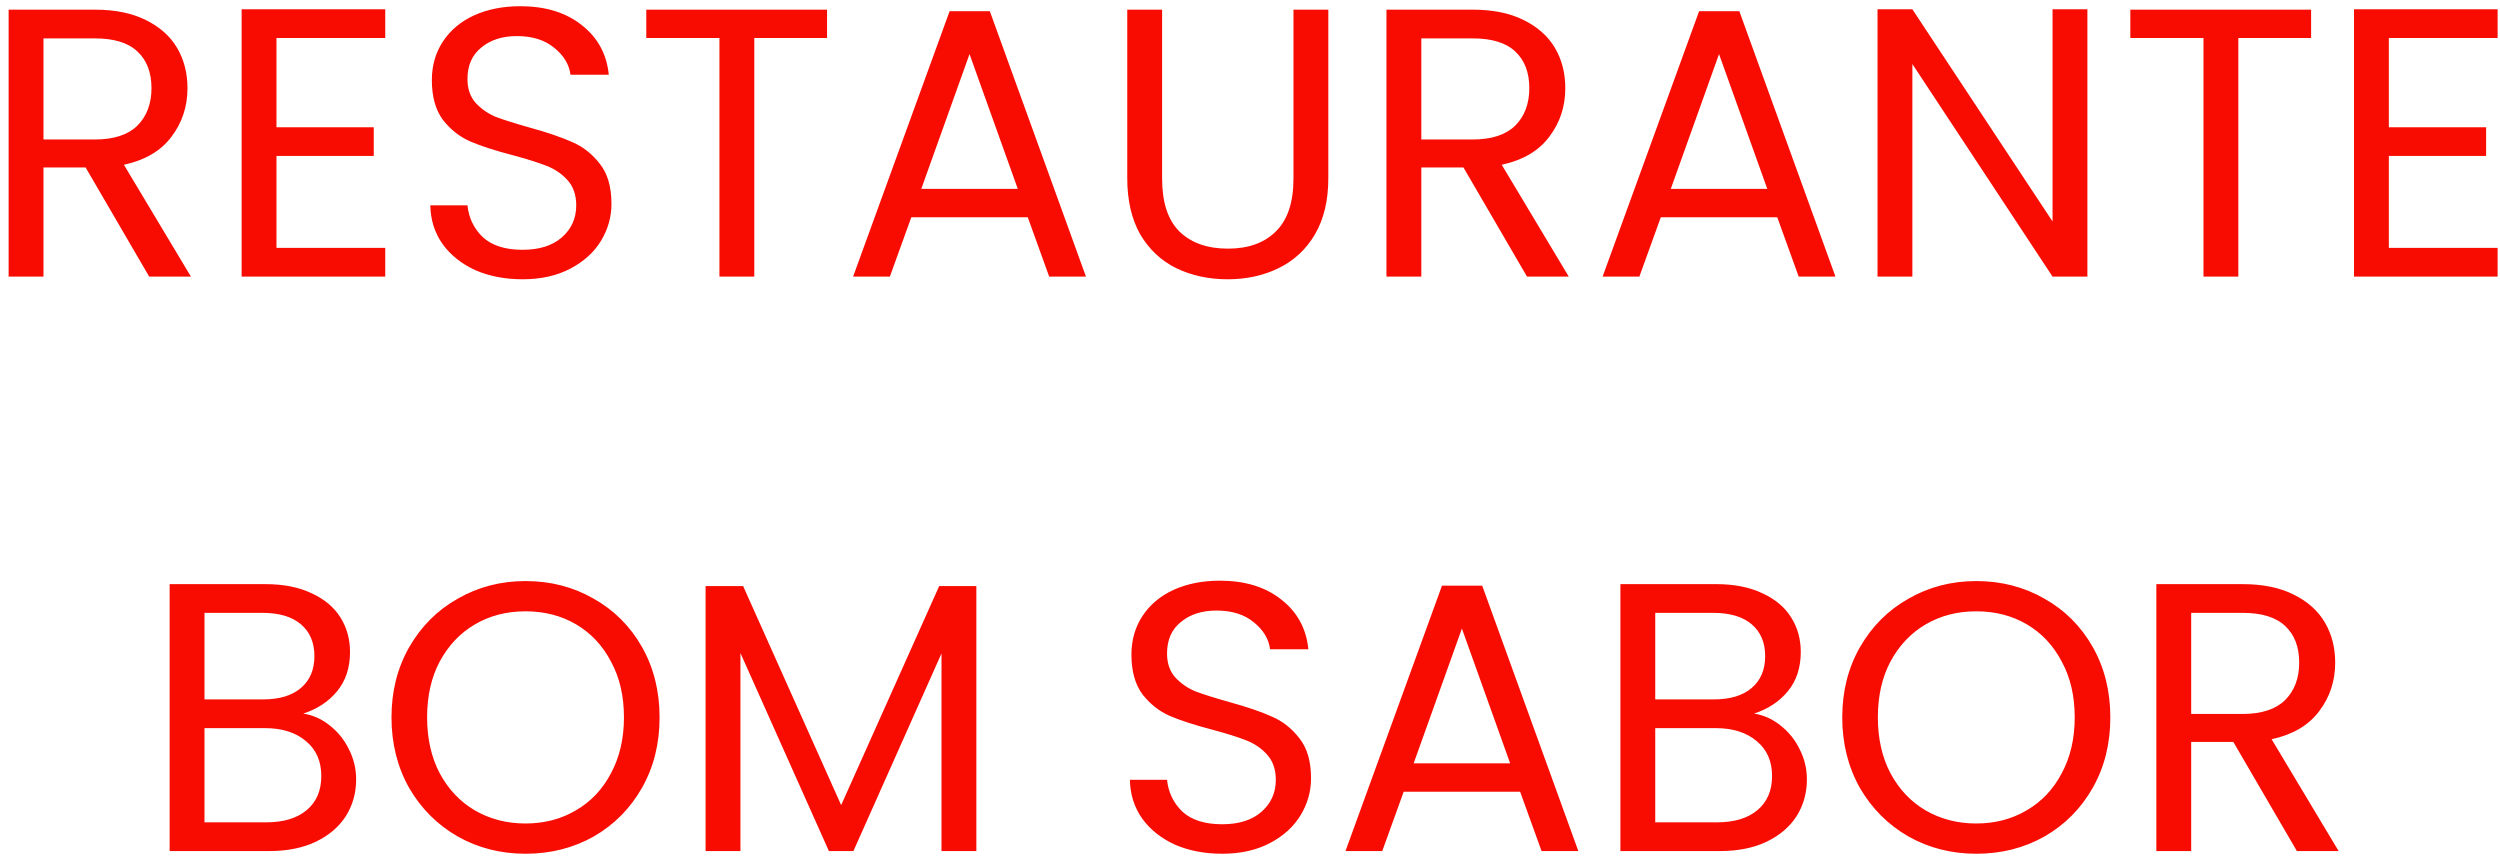 <svg width="235" height="81" viewBox="0 0 235 81" fill="none" xmlns="http://www.w3.org/2000/svg">
<path d="M14.023 26L8.047 15.74H4.087V26H0.811V0.908H8.911C10.807 0.908 12.403 1.232 13.699 1.88C15.019 2.528 16.003 3.404 16.651 4.508C17.299 5.612 17.623 6.872 17.623 8.288C17.623 10.016 17.119 11.54 16.111 12.86C15.127 14.18 13.639 15.056 11.647 15.488L17.947 26H14.023ZM4.087 13.112H8.911C10.687 13.112 12.019 12.68 12.907 11.816C13.795 10.928 14.239 9.752 14.239 8.288C14.239 6.8 13.795 5.648 12.907 4.832C12.043 4.016 10.711 3.608 8.911 3.608H4.087V13.112ZM25.989 3.572V11.96H35.133V14.66H25.989V23.3H36.213V26H22.713V0.872H36.213V3.572H25.989ZM49.126 26.252C47.47 26.252 45.982 25.964 44.662 25.388C43.366 24.788 42.346 23.972 41.602 22.94C40.858 21.884 40.474 20.672 40.45 19.304H43.942C44.062 20.48 44.542 21.476 45.382 22.292C46.246 23.084 47.494 23.48 49.126 23.48C50.686 23.48 51.91 23.096 52.798 22.328C53.71 21.536 54.166 20.528 54.166 19.304C54.166 18.344 53.902 17.564 53.374 16.964C52.846 16.364 52.186 15.908 51.394 15.596C50.602 15.284 49.534 14.948 48.19 14.588C46.534 14.156 45.202 13.724 44.194 13.292C43.21 12.86 42.358 12.188 41.638 11.276C40.942 10.34 40.594 9.092 40.594 7.532C40.594 6.164 40.942 4.952 41.638 3.896C42.334 2.84 43.306 2.024 44.554 1.448C45.826 0.872 47.278 0.584 48.91 0.584C51.262 0.584 53.182 1.172 54.67 2.348C56.182 3.524 57.034 5.084 57.226 7.028H53.626C53.506 6.068 53.002 5.228 52.114 4.508C51.226 3.764 50.05 3.392 48.586 3.392C47.218 3.392 46.102 3.752 45.238 4.472C44.374 5.168 43.942 6.152 43.942 7.424C43.942 8.336 44.194 9.08 44.698 9.656C45.226 10.232 45.862 10.676 46.606 10.988C47.374 11.276 48.442 11.612 49.81 11.996C51.466 12.452 52.798 12.908 53.806 13.364C54.814 13.796 55.678 14.48 56.398 15.416C57.118 16.328 57.478 17.576 57.478 19.16C57.478 20.384 57.154 21.536 56.506 22.616C55.858 23.696 54.898 24.572 53.626 25.244C52.354 25.916 50.854 26.252 49.126 26.252ZM77.743 0.908V3.572H70.903V26H67.627V3.572H60.751V0.908H77.743ZM96.608 20.42H85.664L83.648 26H80.192L89.264 1.052H93.044L102.08 26H98.624L96.608 20.42ZM95.672 17.756L91.136 5.084L86.6 17.756H95.672ZM109.238 0.908V16.784C109.238 19.016 109.778 20.672 110.858 21.752C111.962 22.832 113.486 23.372 115.43 23.372C117.35 23.372 118.85 22.832 119.93 21.752C121.034 20.672 121.586 19.016 121.586 16.784V0.908H124.862V16.748C124.862 18.836 124.442 20.6 123.602 22.04C122.762 23.456 121.622 24.512 120.182 25.208C118.766 25.904 117.17 26.252 115.394 26.252C113.618 26.252 112.01 25.904 110.57 25.208C109.154 24.512 108.026 23.456 107.186 22.04C106.37 20.6 105.962 18.836 105.962 16.748V0.908H109.238ZM143.539 26L137.563 15.74H133.603V26H130.327V0.908H138.427C140.323 0.908 141.919 1.232 143.215 1.88C144.535 2.528 145.519 3.404 146.167 4.508C146.815 5.612 147.139 6.872 147.139 8.288C147.139 10.016 146.635 11.54 145.627 12.86C144.643 14.18 143.155 15.056 141.163 15.488L147.463 26H143.539ZM133.603 13.112H138.427C140.203 13.112 141.535 12.68 142.423 11.816C143.311 10.928 143.755 9.752 143.755 8.288C143.755 6.8 143.311 5.648 142.423 4.832C141.559 4.016 140.227 3.608 138.427 3.608H133.603V13.112ZM167.061 20.42H156.117L154.101 26H150.645L159.717 1.052H163.497L172.533 26H169.077L167.061 20.42ZM166.125 17.756L161.589 5.084L157.053 17.756H166.125ZM196.215 26H192.939L179.763 6.02V26H176.487V0.872H179.763L192.939 20.816V0.872H196.215V26ZM217.243 0.908V3.572H210.403V26H207.127V3.572H200.251V0.908H217.243ZM224.552 3.572V11.96H233.696V14.66H224.552V23.3H234.776V26H221.276V0.872H234.776V3.572H224.552ZM28.51 67.076C29.422 67.22 30.25 67.592 30.994 68.192C31.762 68.792 32.362 69.536 32.794 70.424C33.25 71.312 33.478 72.26 33.478 73.268C33.478 74.54 33.154 75.692 32.506 76.724C31.858 77.732 30.91 78.536 29.662 79.136C28.438 79.712 26.986 80 25.306 80H15.946V54.908H24.946C26.65 54.908 28.102 55.196 29.302 55.772C30.502 56.324 31.402 57.08 32.002 58.04C32.602 59 32.902 60.08 32.902 61.28C32.902 62.768 32.494 64.004 31.678 64.988C30.886 65.948 29.83 66.644 28.51 67.076ZM19.222 65.744H24.73C26.266 65.744 27.454 65.384 28.294 64.664C29.134 63.944 29.554 62.948 29.554 61.676C29.554 60.404 29.134 59.408 28.294 58.688C27.454 57.968 26.242 57.608 24.658 57.608H19.222V65.744ZM25.018 77.3C26.65 77.3 27.922 76.916 28.834 76.148C29.746 75.38 30.202 74.312 30.202 72.944C30.202 71.552 29.722 70.46 28.762 69.668C27.802 68.852 26.518 68.444 24.91 68.444H19.222V77.3H25.018ZM49.4 80.252C47.072 80.252 44.948 79.712 43.028 78.632C41.108 77.528 39.584 76.004 38.456 74.06C37.352 72.092 36.8 69.884 36.8 67.436C36.8 64.988 37.352 62.792 38.456 60.848C39.584 58.88 41.108 57.356 43.028 56.276C44.948 55.172 47.072 54.62 49.4 54.62C51.752 54.62 53.888 55.172 55.808 56.276C57.728 57.356 59.24 58.868 60.344 60.812C61.448 62.756 62 64.964 62 67.436C62 69.908 61.448 72.116 60.344 74.06C59.24 76.004 57.728 77.528 55.808 78.632C53.888 79.712 51.752 80.252 49.4 80.252ZM49.4 77.408C51.152 77.408 52.724 77 54.116 76.184C55.532 75.368 56.636 74.204 57.428 72.692C58.244 71.18 58.652 69.428 58.652 67.436C58.652 65.42 58.244 63.668 57.428 62.18C56.636 60.668 55.544 59.504 54.152 58.688C52.76 57.872 51.176 57.464 49.4 57.464C47.624 57.464 46.04 57.872 44.648 58.688C43.256 59.504 42.152 60.668 41.336 62.18C40.544 63.668 40.148 65.42 40.148 67.436C40.148 69.428 40.544 71.18 41.336 72.692C42.152 74.204 43.256 75.368 44.648 76.184C46.064 77 47.648 77.408 49.4 77.408ZM91.777 55.088V80H88.501V61.424L80.221 80H77.917L69.601 61.388V80H66.325V55.088H69.853L79.069 75.68L88.285 55.088H91.777ZM114.886 80.252C113.23 80.252 111.742 79.964 110.422 79.388C109.126 78.788 108.106 77.972 107.362 76.94C106.618 75.884 106.234 74.672 106.21 73.304H109.702C109.822 74.48 110.302 75.476 111.142 76.292C112.006 77.084 113.254 77.48 114.886 77.48C116.446 77.48 117.67 77.096 118.558 76.328C119.47 75.536 119.926 74.528 119.926 73.304C119.926 72.344 119.662 71.564 119.134 70.964C118.606 70.364 117.946 69.908 117.154 69.596C116.362 69.284 115.294 68.948 113.95 68.588C112.294 68.156 110.962 67.724 109.954 67.292C108.97 66.86 108.118 66.188 107.398 65.276C106.702 64.34 106.354 63.092 106.354 61.532C106.354 60.164 106.702 58.952 107.398 57.896C108.094 56.84 109.066 56.024 110.314 55.448C111.586 54.872 113.038 54.584 114.67 54.584C117.022 54.584 118.942 55.172 120.43 56.348C121.942 57.524 122.794 59.084 122.986 61.028H119.386C119.266 60.068 118.762 59.228 117.874 58.508C116.986 57.764 115.81 57.392 114.346 57.392C112.978 57.392 111.862 57.752 110.998 58.472C110.134 59.168 109.702 60.152 109.702 61.424C109.702 62.336 109.954 63.08 110.458 63.656C110.986 64.232 111.622 64.676 112.366 64.988C113.134 65.276 114.202 65.612 115.57 65.996C117.226 66.452 118.558 66.908 119.566 67.364C120.574 67.796 121.438 68.48 122.158 69.416C122.878 70.328 123.238 71.576 123.238 73.16C123.238 74.384 122.914 75.536 122.266 76.616C121.618 77.696 120.658 78.572 119.386 79.244C118.114 79.916 116.614 80.252 114.886 80.252ZM142.891 74.42H131.947L129.931 80H126.475L135.547 55.052H139.327L148.363 80H144.907L142.891 74.42ZM141.955 71.756L137.419 59.084L132.883 71.756H141.955ZM164.881 67.076C165.793 67.22 166.621 67.592 167.365 68.192C168.133 68.792 168.733 69.536 169.165 70.424C169.621 71.312 169.849 72.26 169.849 73.268C169.849 74.54 169.525 75.692 168.877 76.724C168.229 77.732 167.281 78.536 166.033 79.136C164.809 79.712 163.357 80 161.677 80H152.317V54.908H161.317C163.021 54.908 164.473 55.196 165.673 55.772C166.873 56.324 167.773 57.08 168.373 58.04C168.973 59 169.273 60.08 169.273 61.28C169.273 62.768 168.865 64.004 168.049 64.988C167.257 65.948 166.201 66.644 164.881 67.076ZM155.593 65.744H161.101C162.637 65.744 163.825 65.384 164.665 64.664C165.505 63.944 165.925 62.948 165.925 61.676C165.925 60.404 165.505 59.408 164.665 58.688C163.825 57.968 162.613 57.608 161.029 57.608H155.593V65.744ZM161.389 77.3C163.021 77.3 164.293 76.916 165.205 76.148C166.117 75.38 166.573 74.312 166.573 72.944C166.573 71.552 166.093 70.46 165.133 69.668C164.173 68.852 162.889 68.444 161.281 68.444H155.593V77.3H161.389ZM185.771 80.252C183.443 80.252 181.319 79.712 179.399 78.632C177.479 77.528 175.955 76.004 174.827 74.06C173.723 72.092 173.171 69.884 173.171 67.436C173.171 64.988 173.723 62.792 174.827 60.848C175.955 58.88 177.479 57.356 179.399 56.276C181.319 55.172 183.443 54.62 185.771 54.62C188.123 54.62 190.259 55.172 192.179 56.276C194.099 57.356 195.611 58.868 196.715 60.812C197.819 62.756 198.371 64.964 198.371 67.436C198.371 69.908 197.819 72.116 196.715 74.06C195.611 76.004 194.099 77.528 192.179 78.632C190.259 79.712 188.123 80.252 185.771 80.252ZM185.771 77.408C187.523 77.408 189.095 77 190.487 76.184C191.903 75.368 193.007 74.204 193.799 72.692C194.615 71.18 195.023 69.428 195.023 67.436C195.023 65.42 194.615 63.668 193.799 62.18C193.007 60.668 191.915 59.504 190.523 58.688C189.131 57.872 187.547 57.464 185.771 57.464C183.995 57.464 182.411 57.872 181.019 58.688C179.627 59.504 178.523 60.668 177.707 62.18C176.915 63.668 176.519 65.42 176.519 67.436C176.519 69.428 176.915 71.18 177.707 72.692C178.523 74.204 179.627 75.368 181.019 76.184C182.435 77 184.019 77.408 185.771 77.408ZM215.908 80L209.932 69.74H205.972V80H202.696V54.908H210.796C212.692 54.908 214.288 55.232 215.584 55.88C216.904 56.528 217.888 57.404 218.536 58.508C219.184 59.612 219.508 60.872 219.508 62.288C219.508 64.016 219.004 65.54 217.996 66.86C217.012 68.18 215.524 69.056 213.532 69.488L219.832 80H215.908ZM205.972 67.112H210.796C212.572 67.112 213.904 66.68 214.792 65.816C215.68 64.928 216.124 63.752 216.124 62.288C216.124 60.8 215.68 59.648 214.792 58.832C213.928 58.016 212.596 57.608 210.796 57.608H205.972V67.112Z" fill="#F80C02"/>
</svg>

